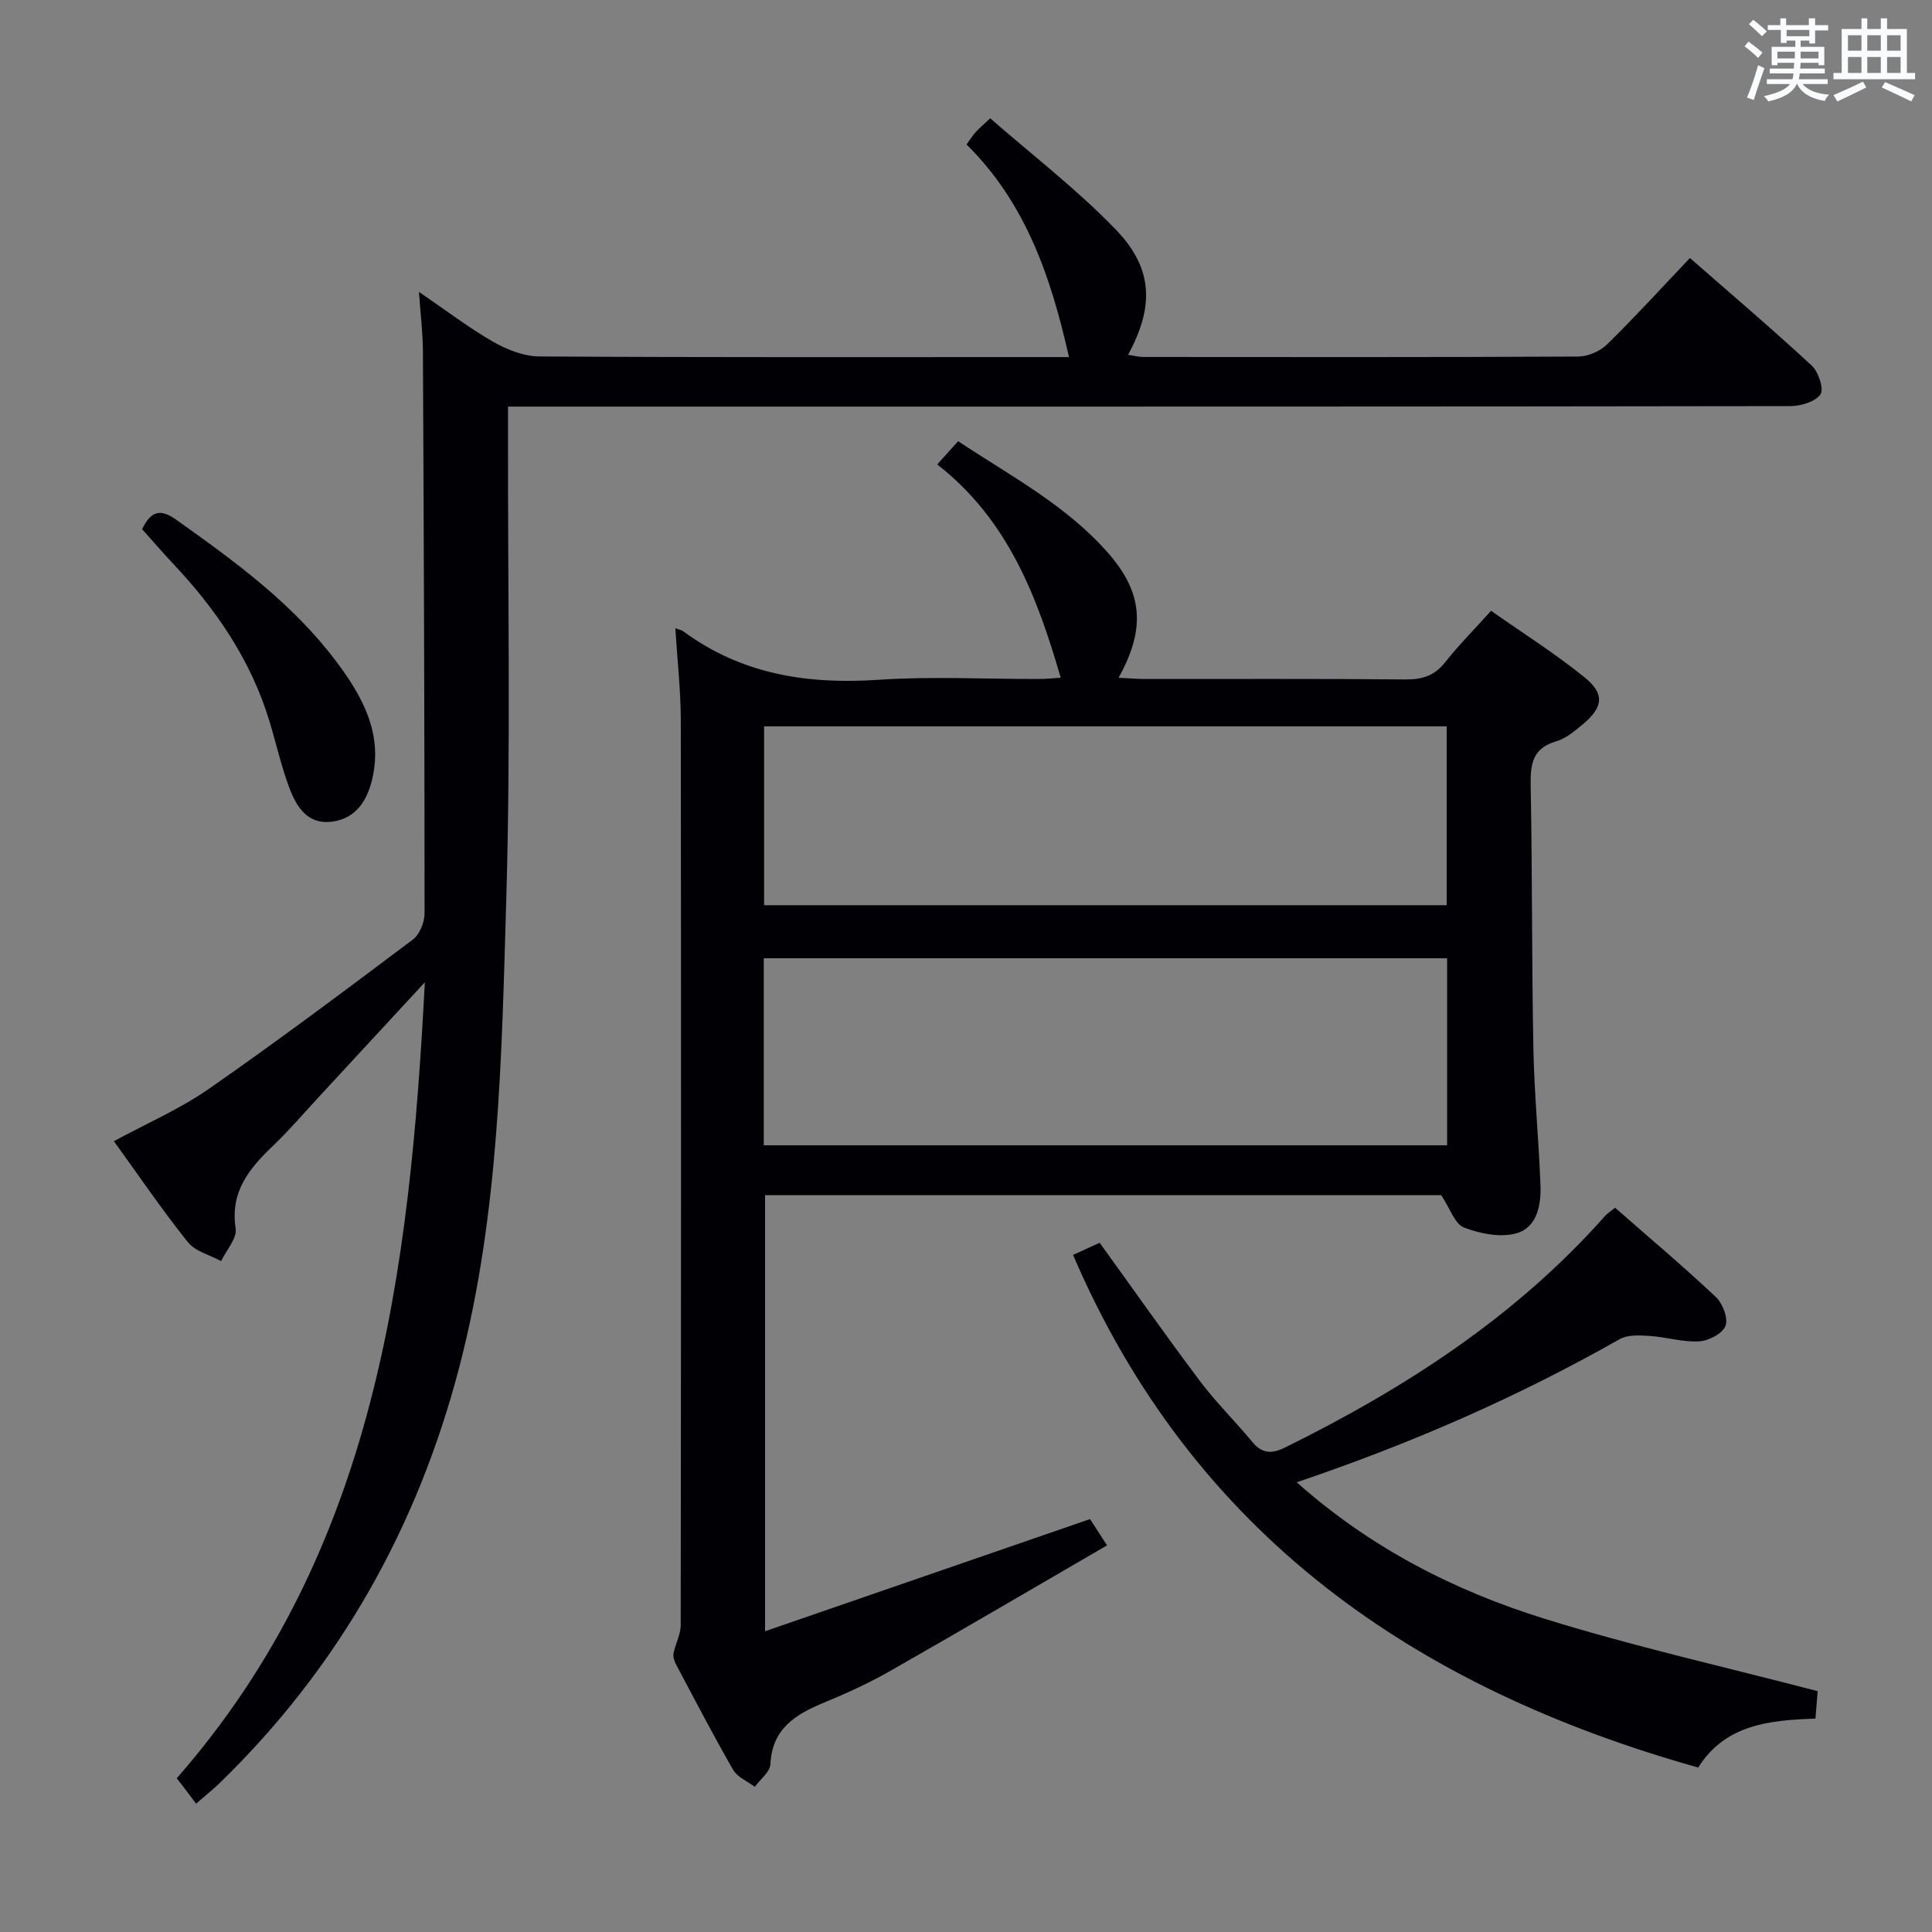 <svg enable-background="new 0 0 400 400" viewBox="0 0 400 400" xmlns="http://www.w3.org/2000/svg"><rect x="0" y="0" width="400" height="400" fill="#808080" stroke="none"/><g fill="#010105"><path d="m194.04 96.15c1.77-1.97 2.87-3.19 4.33-4.8 10.89 7.21 22.41 13.27 31.07 23.16 7.18 8.19 7.8 15.62 2.15 25.81 2.05.1 3.76.26 5.47.26 17.99.02 35.99-.08 53.98.09 3.46.03 5.97-.79 8.16-3.55 2.78-3.51 5.95-6.71 9.51-10.66 6.51 4.57 13.21 8.81 19.34 13.76 4.28 3.45 3.87 6.25-.43 9.81-1.65 1.36-3.44 2.88-5.42 3.45-4.9 1.43-5.37 4.69-5.29 9.12.35 18.15.21 36.31.56 54.46.18 9.46 1.12 18.91 1.47 28.37.15 4.12-.74 8.75-5.04 9.93-3.3.9-7.48.06-10.8-1.22-1.89-.72-2.84-3.88-4.71-6.69-45.74 0-92.67 0-139.99 0v90.28c22.61-7.8 44.82-15.47 67.28-23.22.88 1.36 1.84 2.85 3.52 5.44-15.24 8.85-30.09 17.57-45.05 26.09-4.33 2.46-8.9 4.55-13.51 6.45-5.92 2.44-10.79 5.39-11.14 12.78-.08 1.61-2.1 3.12-3.23 4.67-1.52-1.15-3.6-1.99-4.48-3.51-4.14-7.2-7.97-14.58-11.87-21.92-.35-.66-.61-1.57-.46-2.27.39-1.94 1.47-3.83 1.47-5.74.08-62.47.1-124.95.02-187.42-.01-6.25-.73-12.49-1.13-19 .75.27 1.26.34 1.61.6 12.12 8.96 25.78 11.06 40.52 10.06 10.94-.74 21.98-.14 32.98-.16 1.6 0 3.2-.17 4.68-.26-4.89-16.88-10.95-32.76-25.57-44.17zm-35.91 140.97h141.48c0-13.23 0-25.99 0-38.72-47.36 0-94.41 0-141.48 0zm.07-49.71h141.32c0-12.65 0-24.88 0-37.03-47.32 0-94.22 0-141.32 0z"/><path d="m40.6 373.43c-1.09-1.45-1.79-2.39-2.5-3.32-.4-.52-.81-1.04-1.51-1.94 41.23-47.03 48.23-104.8 51.37-164.8-7.71 8.34-14.76 15.97-21.82 23.6-3.17 3.42-6.2 6.98-9.56 10.2-4.94 4.72-8.97 9.51-7.79 17.18.31 2.05-1.94 4.49-3.01 6.75-2.34-1.28-5.36-2.01-6.89-3.93-5.29-6.61-10.06-13.64-15.31-20.9 6.73-3.65 13.6-6.62 19.63-10.81 14.32-9.96 28.3-20.44 42.25-30.92 1.41-1.06 2.44-3.59 2.44-5.43 0-38.82-.15-77.64-.34-116.46-.02-3.64-.47-7.27-.82-12.22 5.68 3.88 10.34 7.45 15.39 10.35 2.86 1.63 6.35 3 9.57 3.02 34.82.21 69.65.13 104.48.13h5.14c-3.7-16.42-8.86-31.82-21.21-44.02.74-1.01 1.23-1.82 1.85-2.51.65-.73 1.41-1.36 3.05-2.91 8.75 7.65 17.99 14.74 25.99 23.03 7.78 8.06 7.98 15.98 2.55 25.94 1.18.17 2.2.45 3.22.45 29.99.02 59.99.07 89.98-.09 2.02-.01 4.51-1.09 5.96-2.5 5.8-5.68 11.28-11.7 17.17-17.9 8.6 7.53 17.08 14.73 25.23 22.28 1.39 1.29 2.56 4.89 1.79 5.96-1.11 1.54-4.08 2.42-6.26 2.42-74.32.12-148.64.1-222.95.1-12.16 0-24.33 0-36.49 0-1.79 0-3.58 0-6.02 0v6.34c-.06 31.99.58 64.01-.37 95.97-.96 32.35-1.45 64.85-9.71 96.52-8.68 33.28-24.93 62.19-49.68 86.21-1.29 1.24-2.71 2.37-4.82 4.21z"/><path d="m222.16 259.82c1.94-.89 3.71-1.69 5.51-2.52 6.98 9.66 13.74 19.29 20.8 28.68 3.29 4.38 7.25 8.25 10.74 12.48 2.05 2.49 3.99 2.64 6.87 1.22 24.82-12.26 47.76-27.06 66.28-47.99.42-.47.99-.81 2.03-1.64 7.01 6.15 14.11 12.13 20.86 18.48 1.42 1.34 2.6 4.44 1.99 5.99-.62 1.6-3.52 3.09-5.49 3.2-3.4.18-6.85-.92-10.31-1.14-2.04-.13-4.48-.25-6.13.69-21.02 11.93-43.04 21.57-66.84 29.62 15.3 13.61 32.63 22.44 51.29 28.25 18.47 5.74 37.4 9.99 56.57 15-.11 1.32-.27 3.4-.46 5.68-9.54.32-18.66 1.21-24.28 10.13-58.53-16.46-104.48-48.1-129.43-106.13z"/><path d="m29.42 109.56c1.83-3.75 3.74-4.33 7.1-1.93 12.09 8.6 24.07 17.3 33.08 29.3 5.36 7.13 9.69 14.84 7.48 24.3-1.01 4.35-3.25 8.17-8.22 8.87-5.19.73-7.48-3.06-8.97-7.03-1.68-4.48-2.72-9.2-4.12-13.8-3.85-12.69-11.14-23.28-20.16-32.81-2.13-2.28-4.17-4.65-6.19-6.9z"/></g><path d="m361.2 9.6.8-1c.9.7 1.9 1.4 2.9 2.3l-.9 1.1c-1-1-2-1.8-2.8-2.4zm.5 10.6c.9-2.1 1.6-4.3 2.3-6.7.4.2.8.4 1.3.6-.7 2.1-1.5 4.3-2.2 6.6zm.4-15.2.9-.9c1 .8 2 1.6 2.8 2.4l-1 1c-.9-.9-1.8-1.7-2.7-2.5zm12.5-1.2h1.2v1.4h2.7v1.1h-2.7v2.7h-1.2v-.6h-1.8v1.3h4.9v3.8h-1.2v-.5h-3.7c0 .4-.1.9-.1 1.2h5.1v1h-5.2c0 .5-.1.9-.2 1.2h6v1h-5.2c1.1 1.3 2.9 2 5.5 2.2-.4.4-.7.8-.9 1.3-2.9-.5-4.8-1.6-5.7-3.5h-.1c-.8 1.7-2.7 2.9-5.9 3.6-.2-.4-.6-.8-.9-1.1 2.8-.6 4.6-1.4 5.4-2.5h-4.8v-1h5.3c.1-.3.2-.7.2-1.2h-4.9v-1h5c0-.4 0-.8.1-1.2h-3.5v.5h-1.2v-3.8h4.9v-1.3h-1.8v.5h-1.2v-2.7h-2.7v-1h2.6v-1.4h1.2v1.4h4.7v-1.4zm-6.6 8.3h3.6c0-.4 0-.9 0-1.4h-3.6zm1.9-4.6h4.7v-1.3h-4.7zm6.6 3.2h-3.7v1.4h3.7z" fill="#fafbfc"/><path d="m385.3 3.8h1.3v2.2h2.8v-2.2h1.3v2.2h4.1v9.1h1.7v1.3h-16.9v-1.3h1.7v-9.1h4.1v-2.2zm.4 13.1.7 1.2c-1.8.9-3.8 1.9-6 2.9-.2-.4-.5-.8-.8-1.3 2.3-1 4.3-1.9 6.1-2.8zm-3.1-6.4h2.8v-3.2h-2.8zm0 4.6h2.8v-3.3h-2.8zm4-4.6h2.8v-3.2h-2.8zm0 4.6h2.8v-3.3h-2.8zm3.7 1.9c2.1.9 4.1 1.8 6.1 2.7l-.7 1.3c-2.2-1.1-4.2-2-6.1-2.9zm3.2-9.7h-2.8v3.2h2.8zm-2.8 7.8h2.8v-3.3h-2.8z" fill="#fafbfc"/></svg>